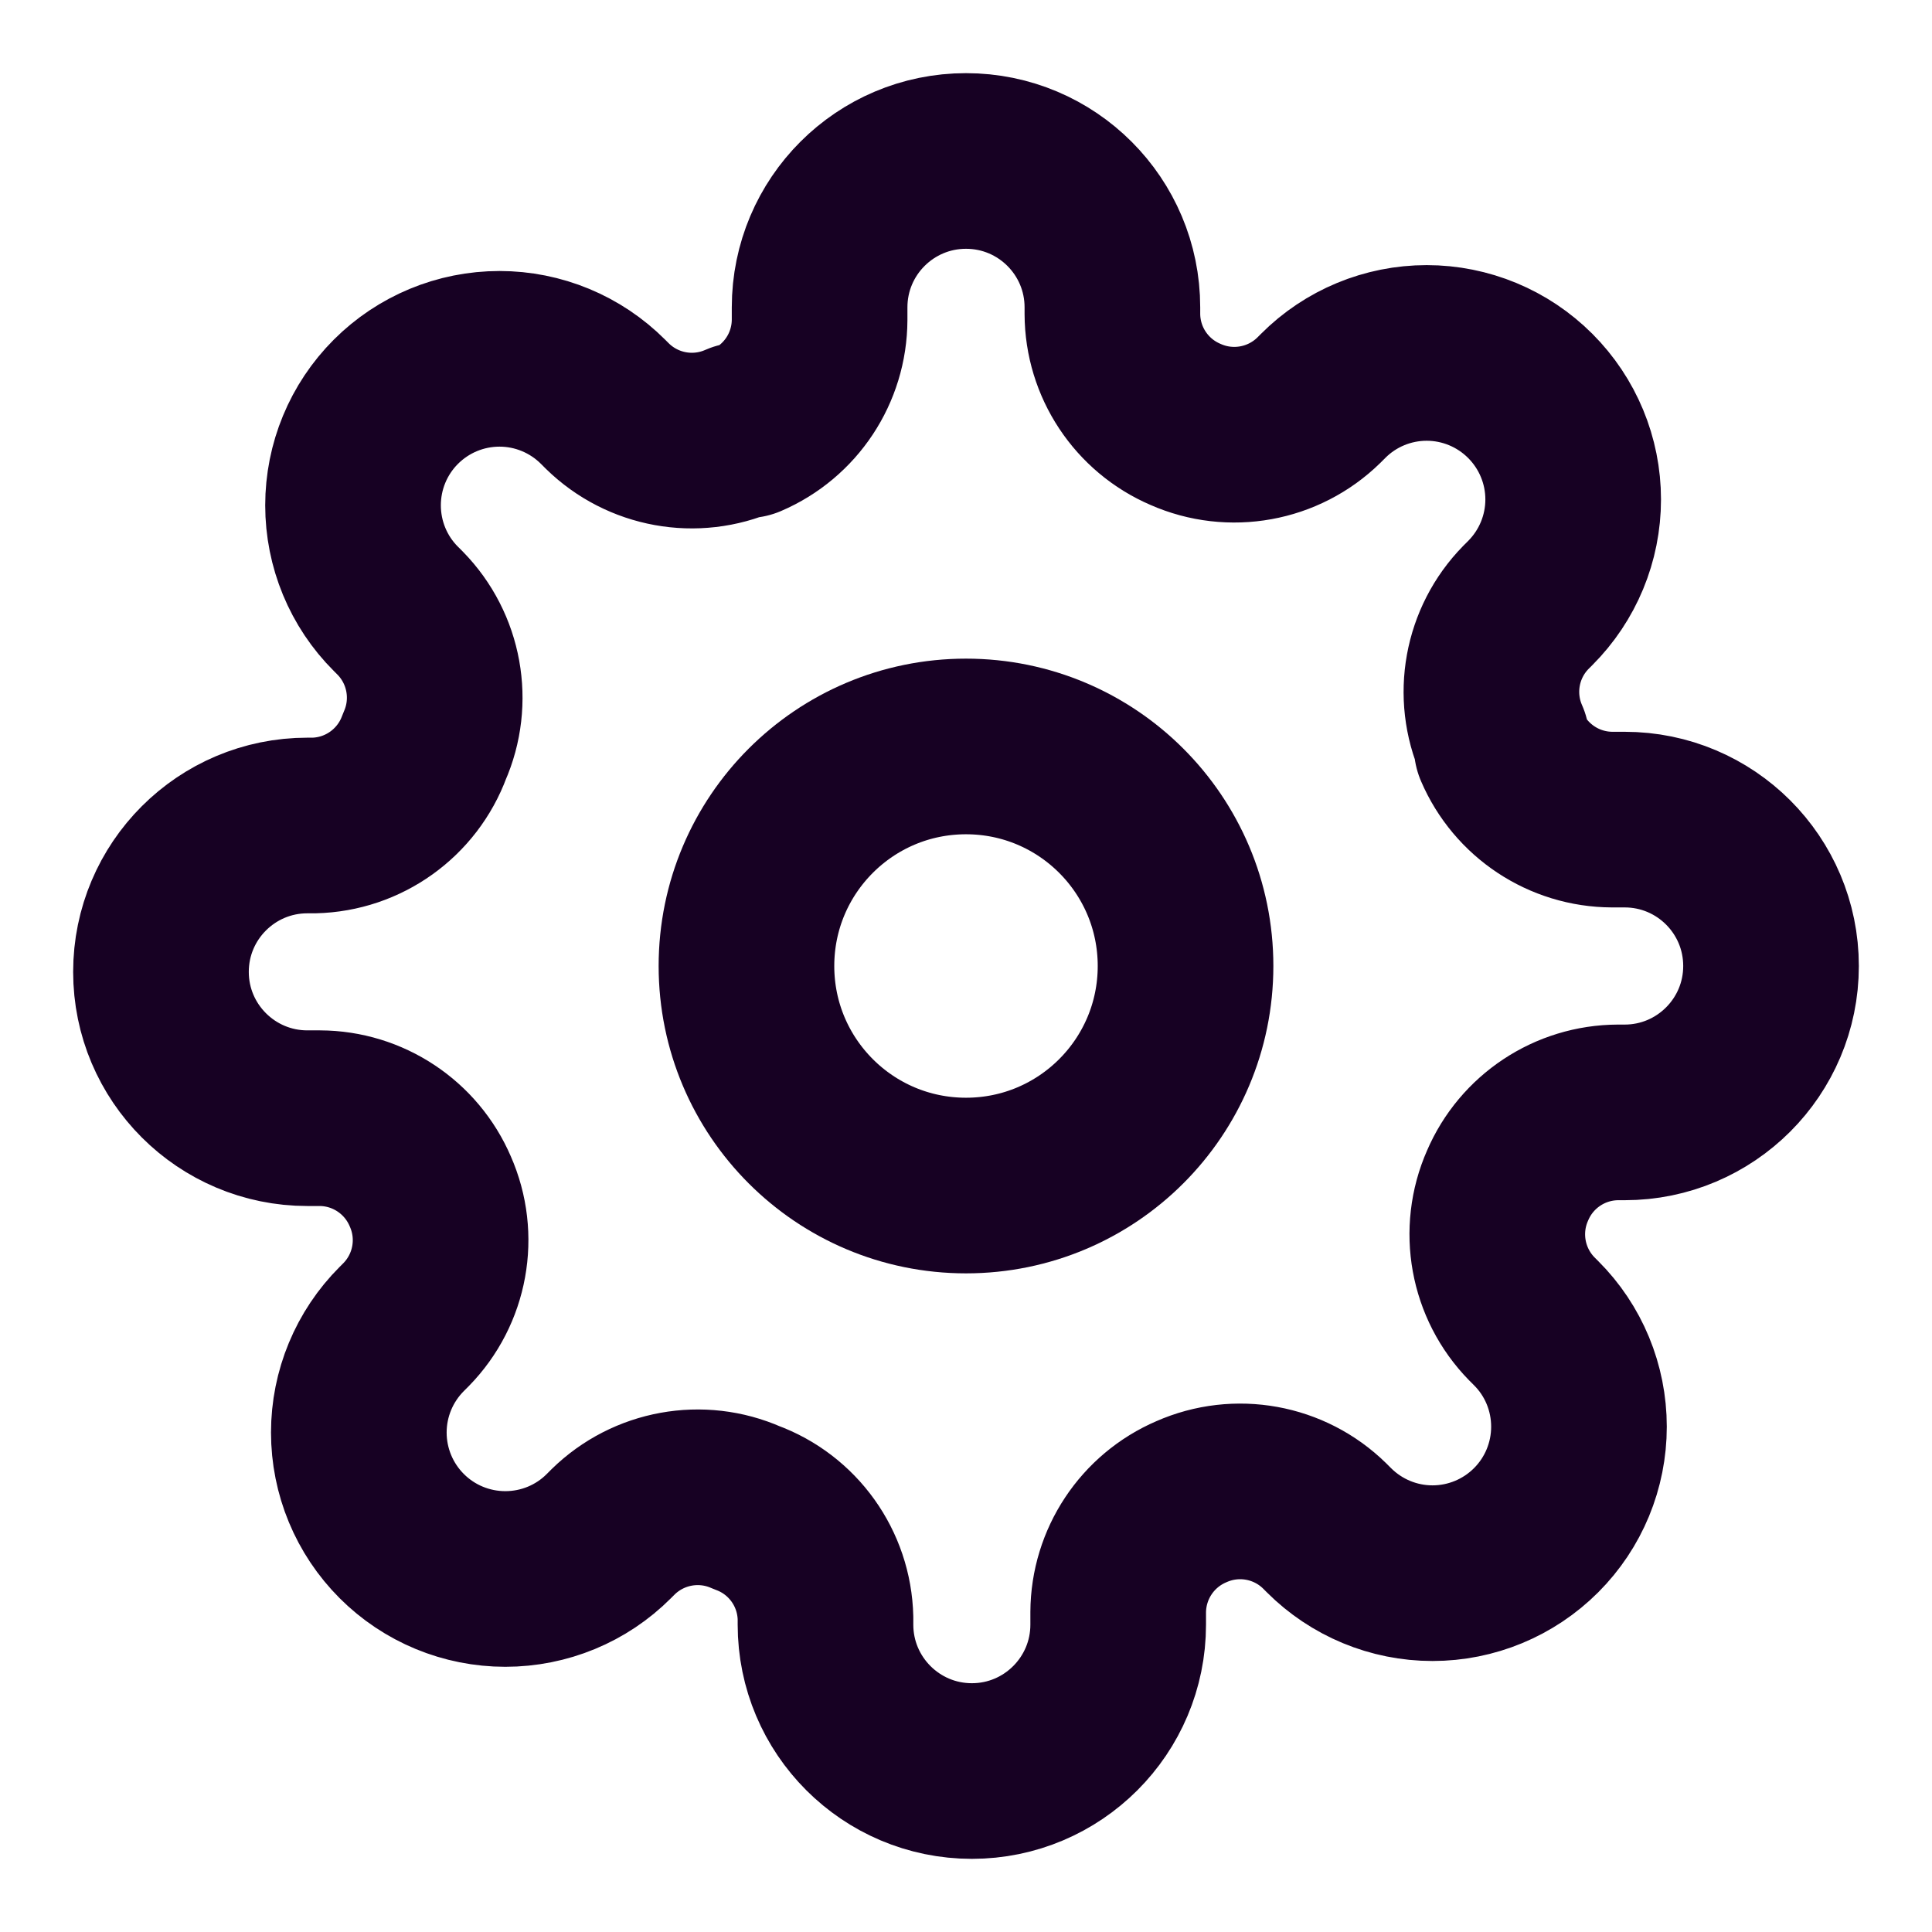 <svg width="22" height="22" viewBox="0 0 22 22" fill="none" xmlns="http://www.w3.org/2000/svg">
<path fill-rule="evenodd" clip-rule="evenodd" d="M11 13.5C12.381 13.5 13.5 12.381 13.5 11C13.5 9.619 12.381 8.5 11 8.5C9.619 8.5 8.5 9.619 8.5 11C8.5 12.381 9.619 13.5 11 13.5Z" stroke="#170123" stroke-width="2" stroke-linecap="round" stroke-linejoin="round"/>
<path fill-rule="evenodd" clip-rule="evenodd" d="M17.167 13.5C16.94 14.014 17.049 14.615 17.442 15.017L17.492 15.067C17.805 15.379 17.98 15.803 17.98 16.246C17.98 16.688 17.805 17.112 17.492 17.425C17.179 17.738 16.755 17.914 16.312 17.914C15.87 17.914 15.446 17.738 15.133 17.425L15.083 17.375C14.682 16.982 14.081 16.873 13.567 17.1C13.063 17.316 12.736 17.81 12.733 18.358V18.5C12.733 19.42 11.987 20.167 11.067 20.167C10.146 20.167 9.4 19.42 9.4 18.5V18.425C9.387 17.86 9.03 17.361 8.5 17.167C7.986 16.94 7.385 17.049 6.983 17.442L6.933 17.492C6.621 17.805 6.197 17.98 5.754 17.98C5.312 17.98 4.888 17.805 4.575 17.492C4.262 17.179 4.086 16.755 4.086 16.312C4.086 15.87 4.262 15.446 4.575 15.133L4.625 15.083C5.018 14.681 5.127 14.081 4.9 13.567C4.684 13.063 4.19 12.735 3.642 12.733H3.5C2.58 12.733 1.833 11.987 1.833 11.067C1.833 10.146 2.58 9.4 3.5 9.4H3.575C4.139 9.387 4.638 9.03 4.833 8.5C5.06 7.986 4.951 7.385 4.558 6.983L4.508 6.933C4.195 6.621 4.02 6.196 4.02 5.754C4.02 5.312 4.195 4.888 4.508 4.575C4.821 4.262 5.245 4.086 5.688 4.086C6.13 4.086 6.554 4.262 6.867 4.575L6.917 4.625C7.319 5.018 7.919 5.127 8.433 4.9H8.5C9.004 4.684 9.331 4.19 9.333 3.642V3.5C9.333 2.579 10.08 1.833 11 1.833C11.921 1.833 12.667 2.579 12.667 3.5V3.575C12.669 4.123 12.996 4.617 13.5 4.833C14.014 5.06 14.615 4.951 15.017 4.558L15.067 4.508C15.379 4.195 15.803 4.019 16.246 4.019C16.688 4.019 17.112 4.195 17.425 4.508C17.738 4.821 17.914 5.245 17.914 5.687C17.914 6.13 17.738 6.554 17.425 6.867L17.375 6.917C16.982 7.318 16.873 7.919 17.1 8.433V8.5C17.316 9.004 17.81 9.331 18.358 9.333H18.5C19.421 9.333 20.167 10.079 20.167 11C20.167 11.92 19.421 12.667 18.5 12.667H18.425C17.877 12.669 17.383 12.996 17.167 13.5Z" stroke="#170123" stroke-width="2" stroke-linecap="round" stroke-linejoin="round"/>
</svg>
